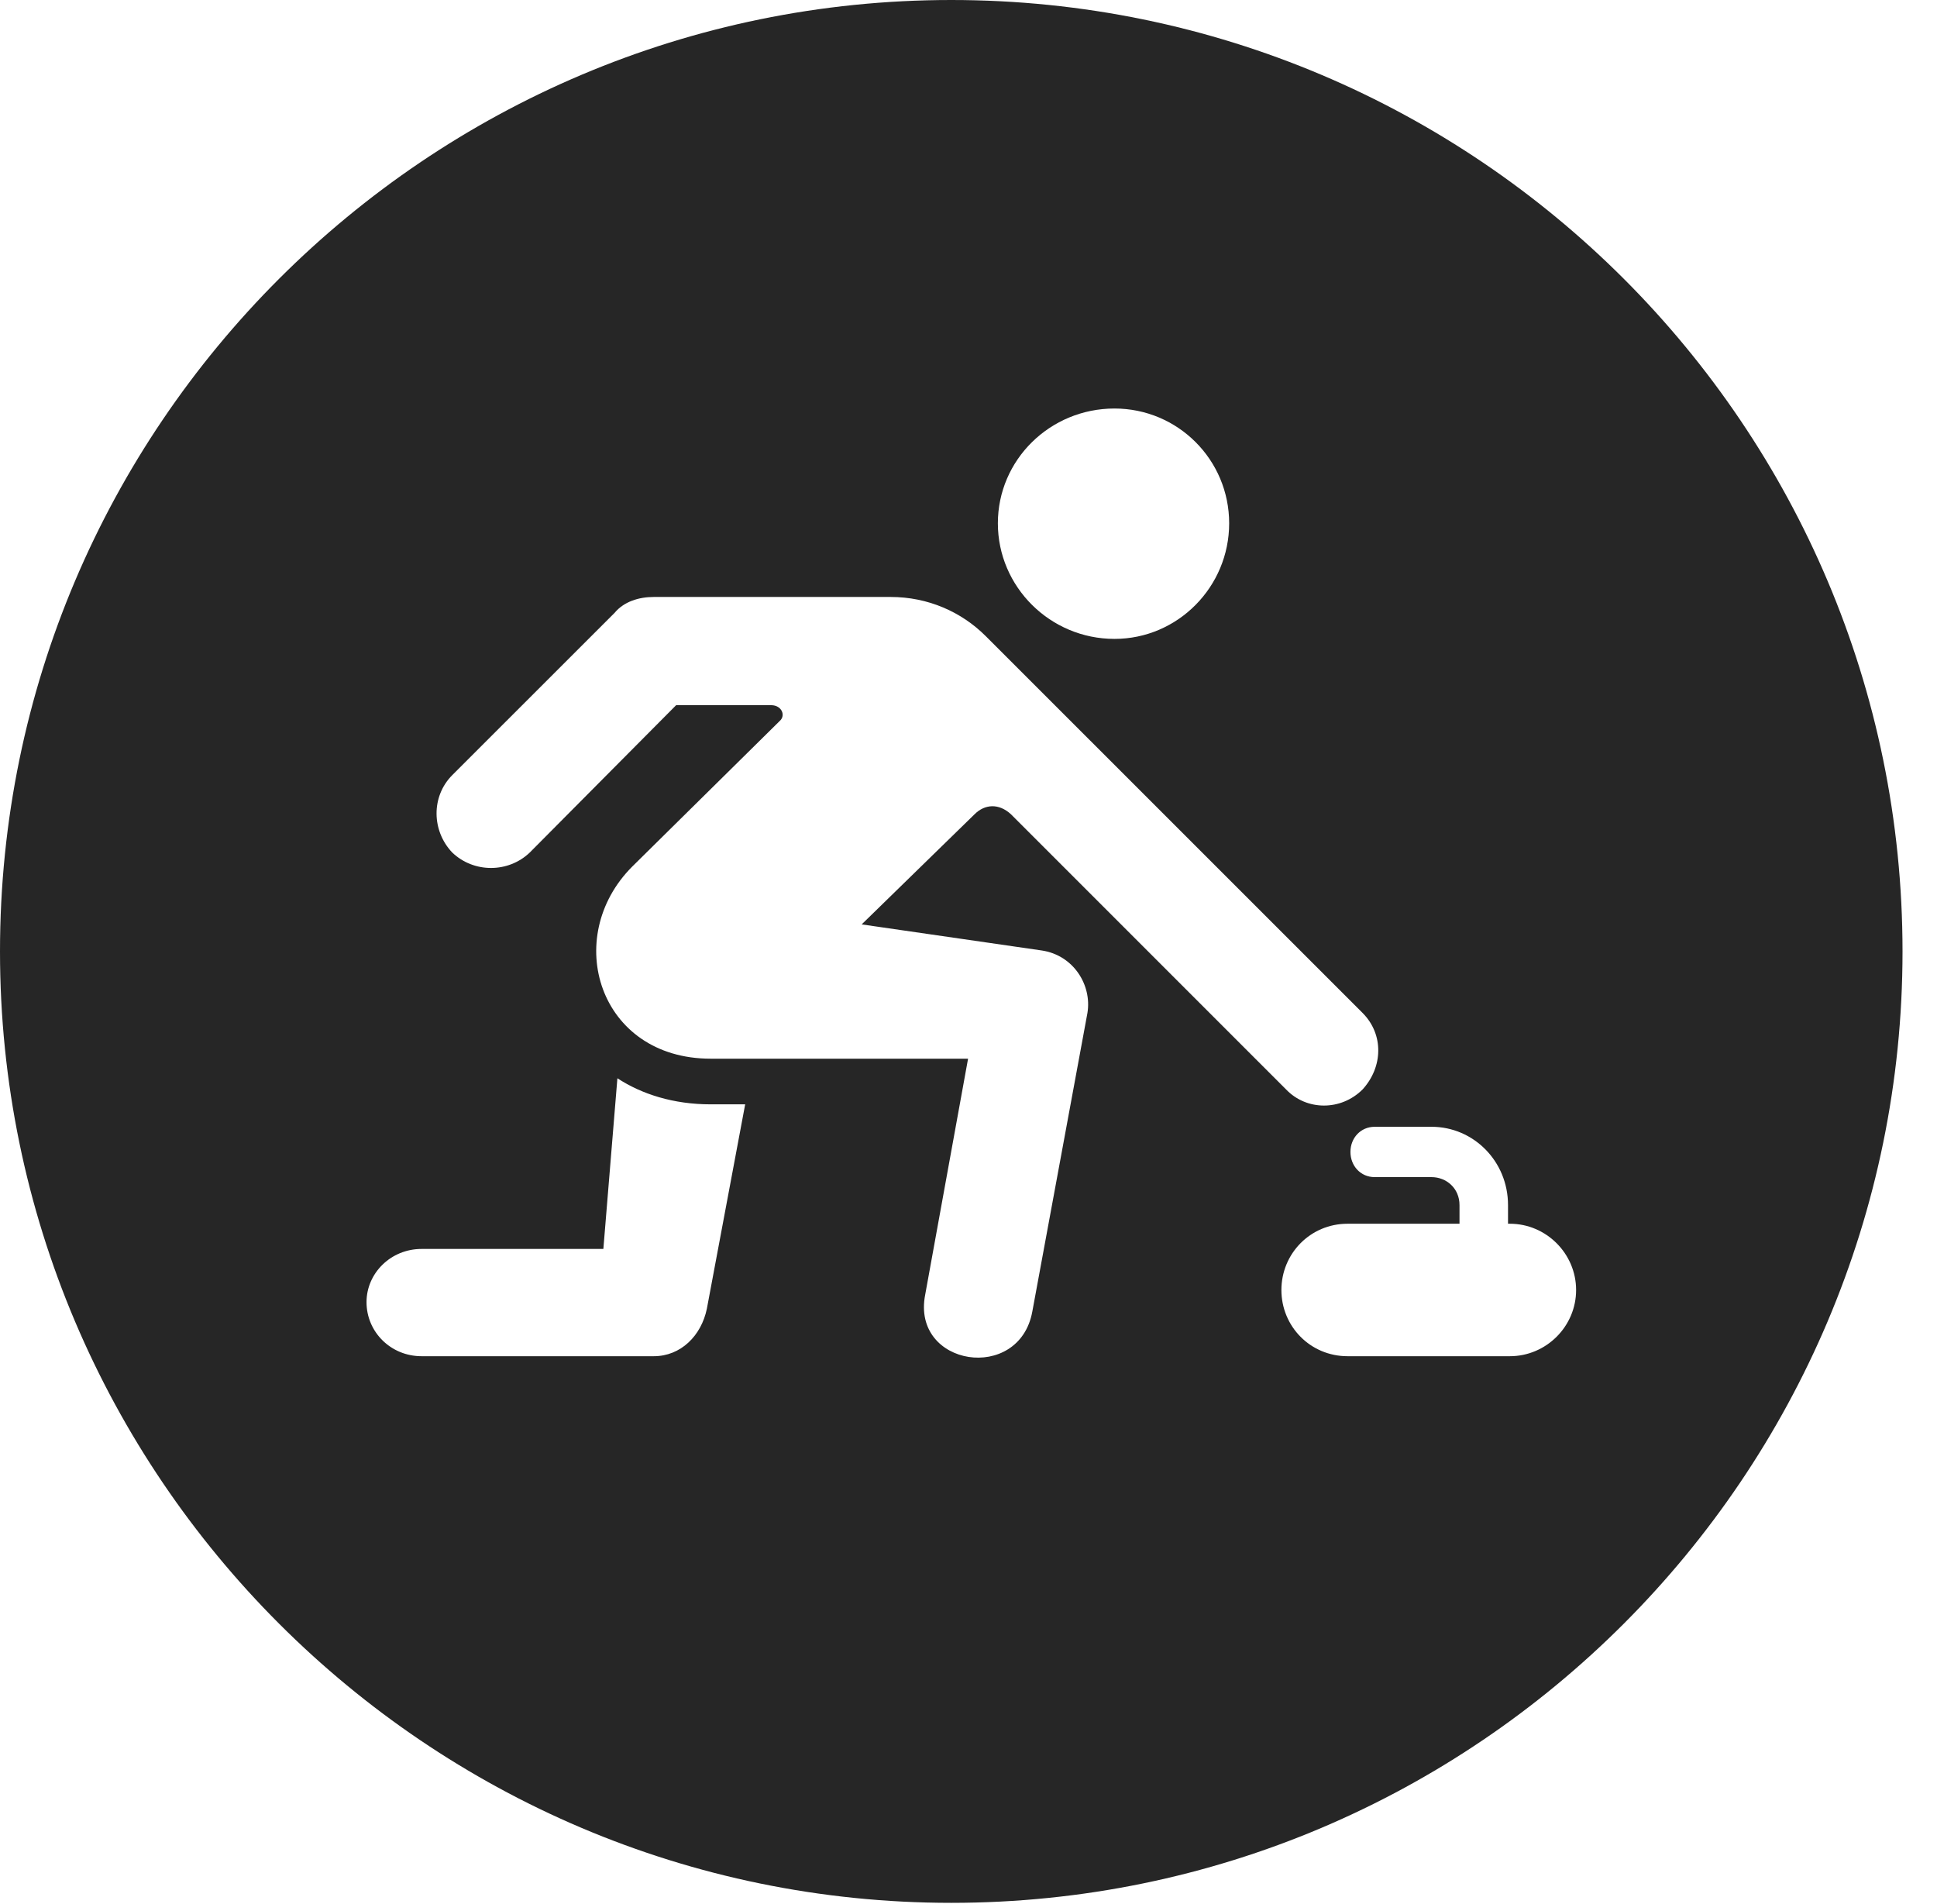 <?xml version="1.0" encoding="UTF-8"?>
<!--Generator: Apple Native CoreSVG 326-->
<!DOCTYPE svg
PUBLIC "-//W3C//DTD SVG 1.1//EN"
       "http://www.w3.org/Graphics/SVG/1.1/DTD/svg11.dtd">
<svg version="1.1" xmlns="http://www.w3.org/2000/svg" xmlns:xlink="http://www.w3.org/1999/xlink" viewBox="0 0 20.283 19.932">
 <g>
  <rect height="19.932" opacity="0" width="20.283" x="0" y="0"/>
  <path d="M19.922 9.961C19.922 15.449 15.459 19.922 9.961 19.922C4.473 19.922 0 15.449 0 9.961C0 4.463 4.473 0 9.961 0C15.459 0 19.922 4.463 19.922 9.961ZM6.846 6.25C6.689 6.25 6.533 6.299 6.436 6.416L4.736 8.115C4.512 8.34 4.521 8.701 4.736 8.926C4.961 9.141 5.322 9.141 5.547 8.926L7.08 7.383L8.076 7.383C8.184 7.383 8.232 7.49 8.164 7.549L6.621 9.072C5.879 9.814 6.27 11.084 7.441 11.084L10.137 11.084L9.688 13.555C9.541 14.307 10.674 14.482 10.81 13.73L11.387 10.605C11.435 10.312 11.24 10 10.908 9.951L9.023 9.678L10.205 8.525C10.312 8.418 10.459 8.408 10.586 8.525L13.467 11.406C13.682 11.631 14.043 11.631 14.268 11.406C14.482 11.172 14.492 10.83 14.268 10.605L10.322 6.66C10.068 6.406 9.717 6.25 9.326 6.25ZM6.318 13.076L4.414 13.076C4.092 13.076 3.838 13.33 3.838 13.633C3.838 13.945 4.092 14.199 4.414 14.199L6.846 14.199C7.129 14.199 7.344 13.984 7.402 13.701L7.803 11.562L7.441 11.562C7.051 11.562 6.719 11.455 6.465 11.289ZM14.395 11.797C14.248 11.797 14.141 11.914 14.141 12.06C14.141 12.207 14.248 12.324 14.395 12.324L14.99 12.324C15.146 12.324 15.283 12.441 15.283 12.617L15.283 12.812L14.111 12.812C13.721 12.812 13.418 13.125 13.418 13.506C13.418 13.887 13.721 14.199 14.111 14.199L15.81 14.199C16.191 14.199 16.504 13.887 16.504 13.506C16.504 13.125 16.191 12.812 15.81 12.812L15.791 12.812L15.791 12.617C15.791 12.158 15.43 11.797 14.99 11.797ZM10.449 5.479C10.449 6.143 10.996 6.689 11.67 6.689C12.334 6.689 12.871 6.143 12.871 5.479C12.871 4.814 12.334 4.277 11.67 4.277C10.996 4.277 10.449 4.814 10.449 5.479Z" fill="black" fill-opacity="0.85"/>
 </g>
</svg>
